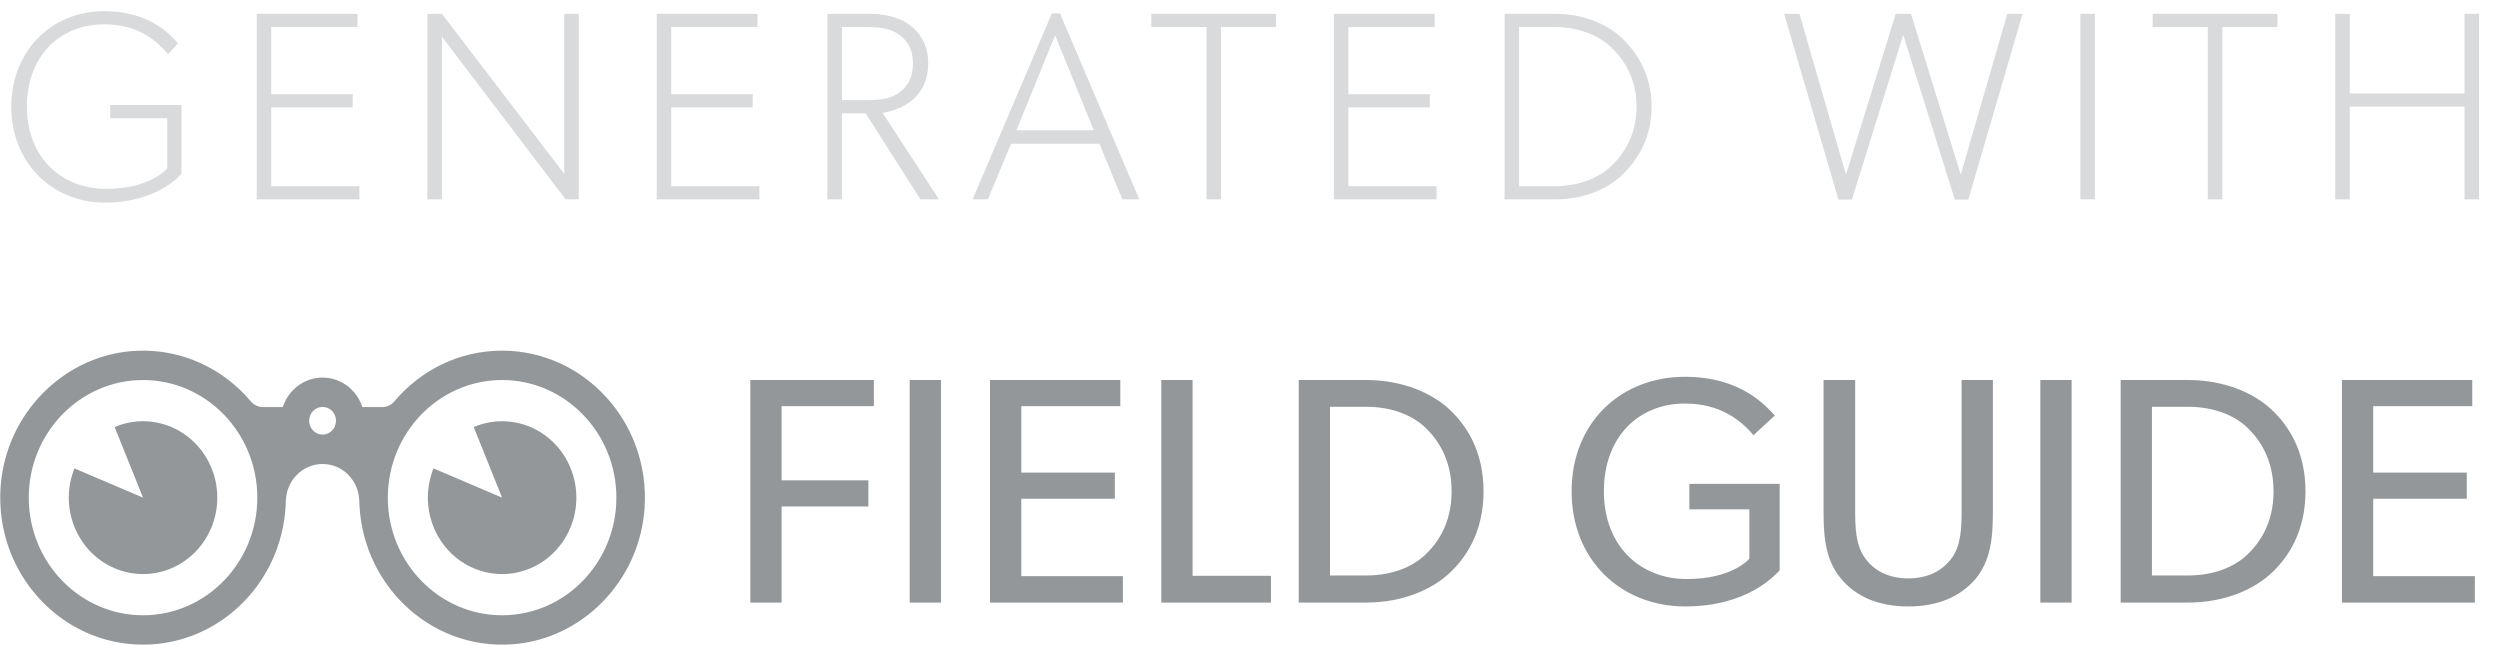 <?xml version="1.0" encoding="UTF-8" standalone="no"?>
<svg width="93px" height="24px" viewBox="0 0 93 24" version="1.1" xmlns="http://www.w3.org/2000/svg" xmlns:xlink="http://www.w3.org/1999/xlink" xmlns:sketch="http://www.bohemiancoding.com/sketch/ns">
    <!-- Generator: Sketch 3.3 (11970) - http://www.bohemiancoding.com/sketch -->
    <title>Imported Layers + FIELD GUIDE + GENERATED WITH</title>
    <desc>Created with Sketch.</desc>
    <defs></defs>
    <g id="Web-App-0.8" stroke="none" stroke-width="1" fill="none" fill-rule="evenodd" sketch:type="MSPage">
        <g id="Report-Read-Only" sketch:type="MSArtboardGroup" transform="translate(-1282, -885)">
            <g id="Imported-Layers-+-FIELD-GUIDE-+-POWERED-BY" sketch:type="MSLayerGroup" transform="translate(1282, 885)">
                <g id="Imported-Layers-+-FIELD-GUIDE-+-GENERATED-WITH" sketch:type="MSShapeGroup">
                    <g id="Imported-Layers" transform="translate(0, 13)" fill="#949799">
                        <path d="M6.378,2.886 C5.725,2.608 4.969,2.586 4.264,2.886 L5.321,5.513 L2.77,4.425 C2.499,5.097 2.478,5.875 2.77,6.601 C3.062,7.326 3.611,7.861 4.264,8.139 C4.917,8.417 5.674,8.439 6.378,8.139 C7.083,7.839 7.602,7.273 7.873,6.601 C8.143,5.928 8.165,5.15 7.873,4.425 C7.581,3.699 7.031,3.165 6.378,2.886" id="Fill-1"></path>
                        <path d="M19.735,2.886 C19.082,2.608 18.326,2.586 17.621,2.886 L18.678,5.513 L16.127,4.425 C15.856,5.097 15.835,5.875 16.127,6.601 C16.419,7.326 16.968,7.861 17.621,8.139 C18.274,8.417 19.031,8.439 19.735,8.139 C20.44,7.839 20.959,7.273 21.23,6.601 C21.5,5.928 21.522,5.15 21.23,4.425 C20.938,3.699 20.388,3.165 19.735,2.886" id="Fill-2"></path>
                        <path d="M18.678,0.044 C17.076,0.044 15.639,0.778 14.664,1.937 C14.551,2.071 14.385,2.144 14.212,2.144 L13.48,2.144 C13.273,1.506 12.688,1.045 12,1.045 C11.311,1.045 10.726,1.506 10.519,2.144 L9.787,2.144 C9.614,2.144 9.448,2.07 9.335,1.935 C8.318,0.728 6.799,-0.018 5.114,0.048 C2.428,0.153 0.209,2.362 0.022,5.122 C-0.195,8.314 2.266,10.981 5.321,10.981 C8.251,10.981 10.634,8.528 10.634,5.513 L10.634,5.666 C10.634,4.89 11.246,4.261 12,4.261 C12.754,4.261 13.365,4.89 13.365,5.666 L13.365,5.513 C13.365,8.658 15.958,11.191 19.058,10.968 C21.675,10.779 23.795,8.597 23.978,5.903 C24.194,2.712 21.733,0.044 18.678,0.044 L18.678,0.044 Z M5.321,9.888 C2.977,9.888 1.07,7.925 1.07,5.513 C1.07,3.1 2.977,1.137 5.321,1.137 C7.665,1.137 9.572,3.1 9.572,5.513 C9.572,7.925 7.665,9.888 5.321,9.888 L5.321,9.888 Z M12,3.166 C11.724,3.166 11.5,2.935 11.5,2.652 C11.5,2.368 11.724,2.138 12,2.138 C12.275,2.138 12.499,2.368 12.499,2.652 C12.499,2.935 12.275,3.166 12,3.166 L12,3.166 Z M18.678,9.888 C16.334,9.888 14.427,7.925 14.427,5.513 C14.427,3.1 16.334,1.137 18.678,1.137 C21.022,1.137 22.929,3.1 22.929,5.513 C22.929,7.925 21.022,9.888 18.678,9.888 L18.678,9.888 Z" id="Fill-3"></path>
                    </g>
                    <path d="M32.508,14.136 L27.912,14.136 L27.912,22.416 L29.076,22.416 L29.076,18.84 L32.304,18.84 L32.304,17.868 L29.076,17.868 L29.076,15.108 L32.508,15.108 L32.508,14.136 Z M35.004,14.136 L33.84,14.136 L33.84,22.416 L35.004,22.416 L35.004,14.136 Z M41.772,21.432 L37.992,21.432 L37.992,18.552 L41.472,18.552 L41.472,17.58 L37.992,17.58 L37.992,15.108 L41.676,15.108 L41.676,14.136 L36.828,14.136 L36.828,22.416 L41.772,22.416 L41.772,21.432 Z M47.28,21.42 L44.364,21.42 L44.364,14.136 L43.2,14.136 L43.2,22.416 L47.28,22.416 L47.28,21.42 Z M55.188,18.276 C55.188,16.728 54.504,15.768 53.904,15.216 C53.304,14.664 52.248,14.136 50.808,14.136 L48.312,14.136 L48.312,22.416 L50.808,22.416 C52.248,22.416 53.304,21.888 53.904,21.336 C54.504,20.784 55.188,19.824 55.188,18.276 L55.188,18.276 Z M54,18.276 C54,19.476 53.472,20.208 53.016,20.64 C52.56,21.072 51.816,21.408 50.808,21.408 L49.476,21.408 L49.476,15.132 L50.808,15.132 C51.816,15.132 52.56,15.468 53.016,15.9 C53.472,16.332 54,17.076 54,18.276 L54,18.276 Z M66.204,18 L62.844,18 L62.844,18.948 L65.076,18.948 L65.076,20.784 C65.076,20.784 64.464,21.54 62.748,21.54 C61.02,21.54 59.664,20.316 59.664,18.276 C59.664,16.236 60.972,15.012 62.676,15.012 C63.972,15.012 64.74,15.612 65.232,16.188 L66.024,15.456 C65.712,15.132 64.8,14.016 62.676,14.016 C60.324,14.016 58.464,15.696 58.464,18.276 C58.464,20.856 60.324,22.56 62.688,22.56 C65.04,22.56 66.048,21.372 66.204,21.216 L66.204,18 Z M74.136,14.136 L72.972,14.136 L72.972,18.924 C72.972,19.608 72.96,20.292 72.588,20.784 C72.24,21.24 71.712,21.516 70.992,21.516 C70.272,21.516 69.732,21.24 69.396,20.784 C69.024,20.292 69.012,19.62 69.012,18.924 L69.012,14.136 L67.836,14.136 L67.836,19.032 C67.836,20.064 67.932,20.88 68.508,21.552 C69.06,22.2 69.888,22.56 70.992,22.56 C72.084,22.56 72.912,22.2 73.476,21.552 C74.04,20.88 74.136,20.064 74.136,19.032 L74.136,14.136 Z M77.064,14.136 L75.9,14.136 L75.9,22.416 L77.064,22.416 L77.064,14.136 Z M85.764,18.276 C85.764,16.728 85.08,15.768 84.48,15.216 C83.88,14.664 82.824,14.136 81.384,14.136 L78.888,14.136 L78.888,22.416 L81.384,22.416 C82.824,22.416 83.88,21.888 84.48,21.336 C85.08,20.784 85.764,19.824 85.764,18.276 L85.764,18.276 Z M84.576,18.276 C84.576,19.476 84.048,20.208 83.592,20.64 C83.136,21.072 82.392,21.408 81.384,21.408 L80.052,21.408 L80.052,15.132 L81.384,15.132 C82.392,15.132 83.136,15.468 83.592,15.9 C84.048,16.332 84.576,17.076 84.576,18.276 L84.576,18.276 Z M92.064,21.432 L88.284,21.432 L88.284,18.552 L91.764,18.552 L91.764,17.58 L88.284,17.58 L88.284,15.108 L91.968,15.108 L91.968,14.136 L87.12,14.136 L87.12,22.416 L92.064,22.416 L92.064,21.432 Z" id="FIELD-GUIDE" fill="#949799"></path>
                    <path d="M6.75,3.906 L4.1,3.906 L4.1,4.396 L6.22,4.396 L6.22,6.266 C6.22,6.266 5.6,7.026 3.95,7.026 C2.3,7.026 1,5.866 1,3.966 C1,2.066 2.25,0.906 3.87,0.906 C5.05,0.906 5.75,1.416 6.25,2.016 L6.62,1.616 C6.36,1.316 5.6,0.416 3.87,0.416 C1.9,0.416 0.42,1.916 0.42,3.966 C0.42,6.016 1.9,7.536 3.9,7.536 C5.9,7.536 6.75,6.466 6.75,6.466 L6.75,3.906 Z M13.37,6.926 L10.09,6.926 L10.09,3.996 L13.12,3.996 L13.12,3.506 L10.09,3.506 L10.09,1.006 L13.3,1.006 L13.3,0.516 L9.55,0.516 L9.55,7.416 L13.37,7.416 L13.37,6.926 Z M21.53,0.516 L20.99,0.516 L20.99,6.466 L16.44,0.516 L15.9,0.516 L15.9,7.416 L16.44,7.416 L16.44,1.366 L21.04,7.416 L21.53,7.416 L21.53,0.516 Z M28.25,6.926 L24.97,6.926 L24.97,3.996 L28,3.996 L28,3.506 L24.97,3.506 L24.97,1.006 L28.18,1.006 L28.18,0.516 L24.43,0.516 L24.43,7.416 L28.25,7.416 L28.25,6.926 Z M32.83,4.196 C33.7,4.066 34.53,3.516 34.53,2.366 C34.53,1.216 33.68,0.516 32.38,0.516 L30.78,0.516 L30.78,7.416 L31.32,7.416 L31.32,4.216 L32.2,4.216 L34.24,7.416 L34.93,7.416 L32.83,4.196 Z M33.96,2.366 C33.96,2.816 33.83,3.166 33.45,3.446 C33.08,3.716 32.63,3.726 32.08,3.726 L31.32,3.726 L31.32,1.006 L32.08,1.006 C32.63,1.006 33.08,1.016 33.45,1.296 C33.83,1.566 33.96,1.916 33.96,2.366 L33.96,2.366 Z M39.43,0.496 L39.13,0.496 L36.18,7.416 L36.75,7.416 L37.61,5.346 L40.9,5.346 L41.75,7.416 L42.38,7.416 L39.43,0.496 Z M37.81,4.846 L39.25,1.316 L40.69,4.846 L37.81,4.846 Z M47.47,0.516 L42.83,0.516 L42.83,1.006 L44.88,1.006 L44.88,7.416 L45.42,7.416 L45.42,1.006 L47.47,1.006 L47.47,0.516 Z M53.44,6.926 L50.16,6.926 L50.16,3.996 L53.19,3.996 L53.19,3.506 L50.16,3.506 L50.16,1.006 L53.37,1.006 L53.37,0.516 L49.62,0.516 L49.62,7.416 L53.44,7.416 L53.44,6.926 Z M61.44,3.966 C61.44,2.716 60.84,1.916 60.39,1.466 C59.94,1.016 59.07,0.516 57.87,0.516 L55.97,0.516 L55.97,7.416 L57.87,7.416 C59.07,7.416 59.94,6.916 60.39,6.466 C60.84,6.016 61.44,5.216 61.44,3.966 L61.44,3.966 Z M60.88,3.966 C60.88,5.066 60.36,5.786 59.92,6.196 C59.48,6.606 58.77,6.926 57.82,6.926 L56.51,6.926 L56.51,1.006 L57.82,1.006 C58.77,1.006 59.48,1.336 59.92,1.746 C60.36,2.156 60.88,2.866 60.88,3.966 L60.88,3.966 Z M74.67,0.516 L72.94,6.496 L71.09,0.516 L70.52,0.516 L68.67,6.496 L66.94,0.516 L66.37,0.516 L68.39,7.426 L68.89,7.426 L70.8,1.296 L72.72,7.426 L73.22,7.426 L75.24,0.516 L74.67,0.516 Z M77.93,0.516 L77.39,0.516 L77.39,7.416 L77.93,7.416 L77.93,0.516 Z M84.72,0.516 L80.08,0.516 L80.08,1.006 L82.13,1.006 L82.13,7.416 L82.67,7.416 L82.67,1.006 L84.72,1.006 L84.72,0.516 Z M92.22,0.516 L91.68,0.516 L91.68,3.476 L87.41,3.476 L87.41,0.516 L86.87,0.516 L86.87,7.416 L87.41,7.416 L87.41,3.966 L91.68,3.966 L91.68,7.416 L92.22,7.416 L92.22,0.516 Z" id="GENERATED-WITH" fill="#D8DADB"></path>
                </g>
            </g>
        </g>
    </g>
</svg>